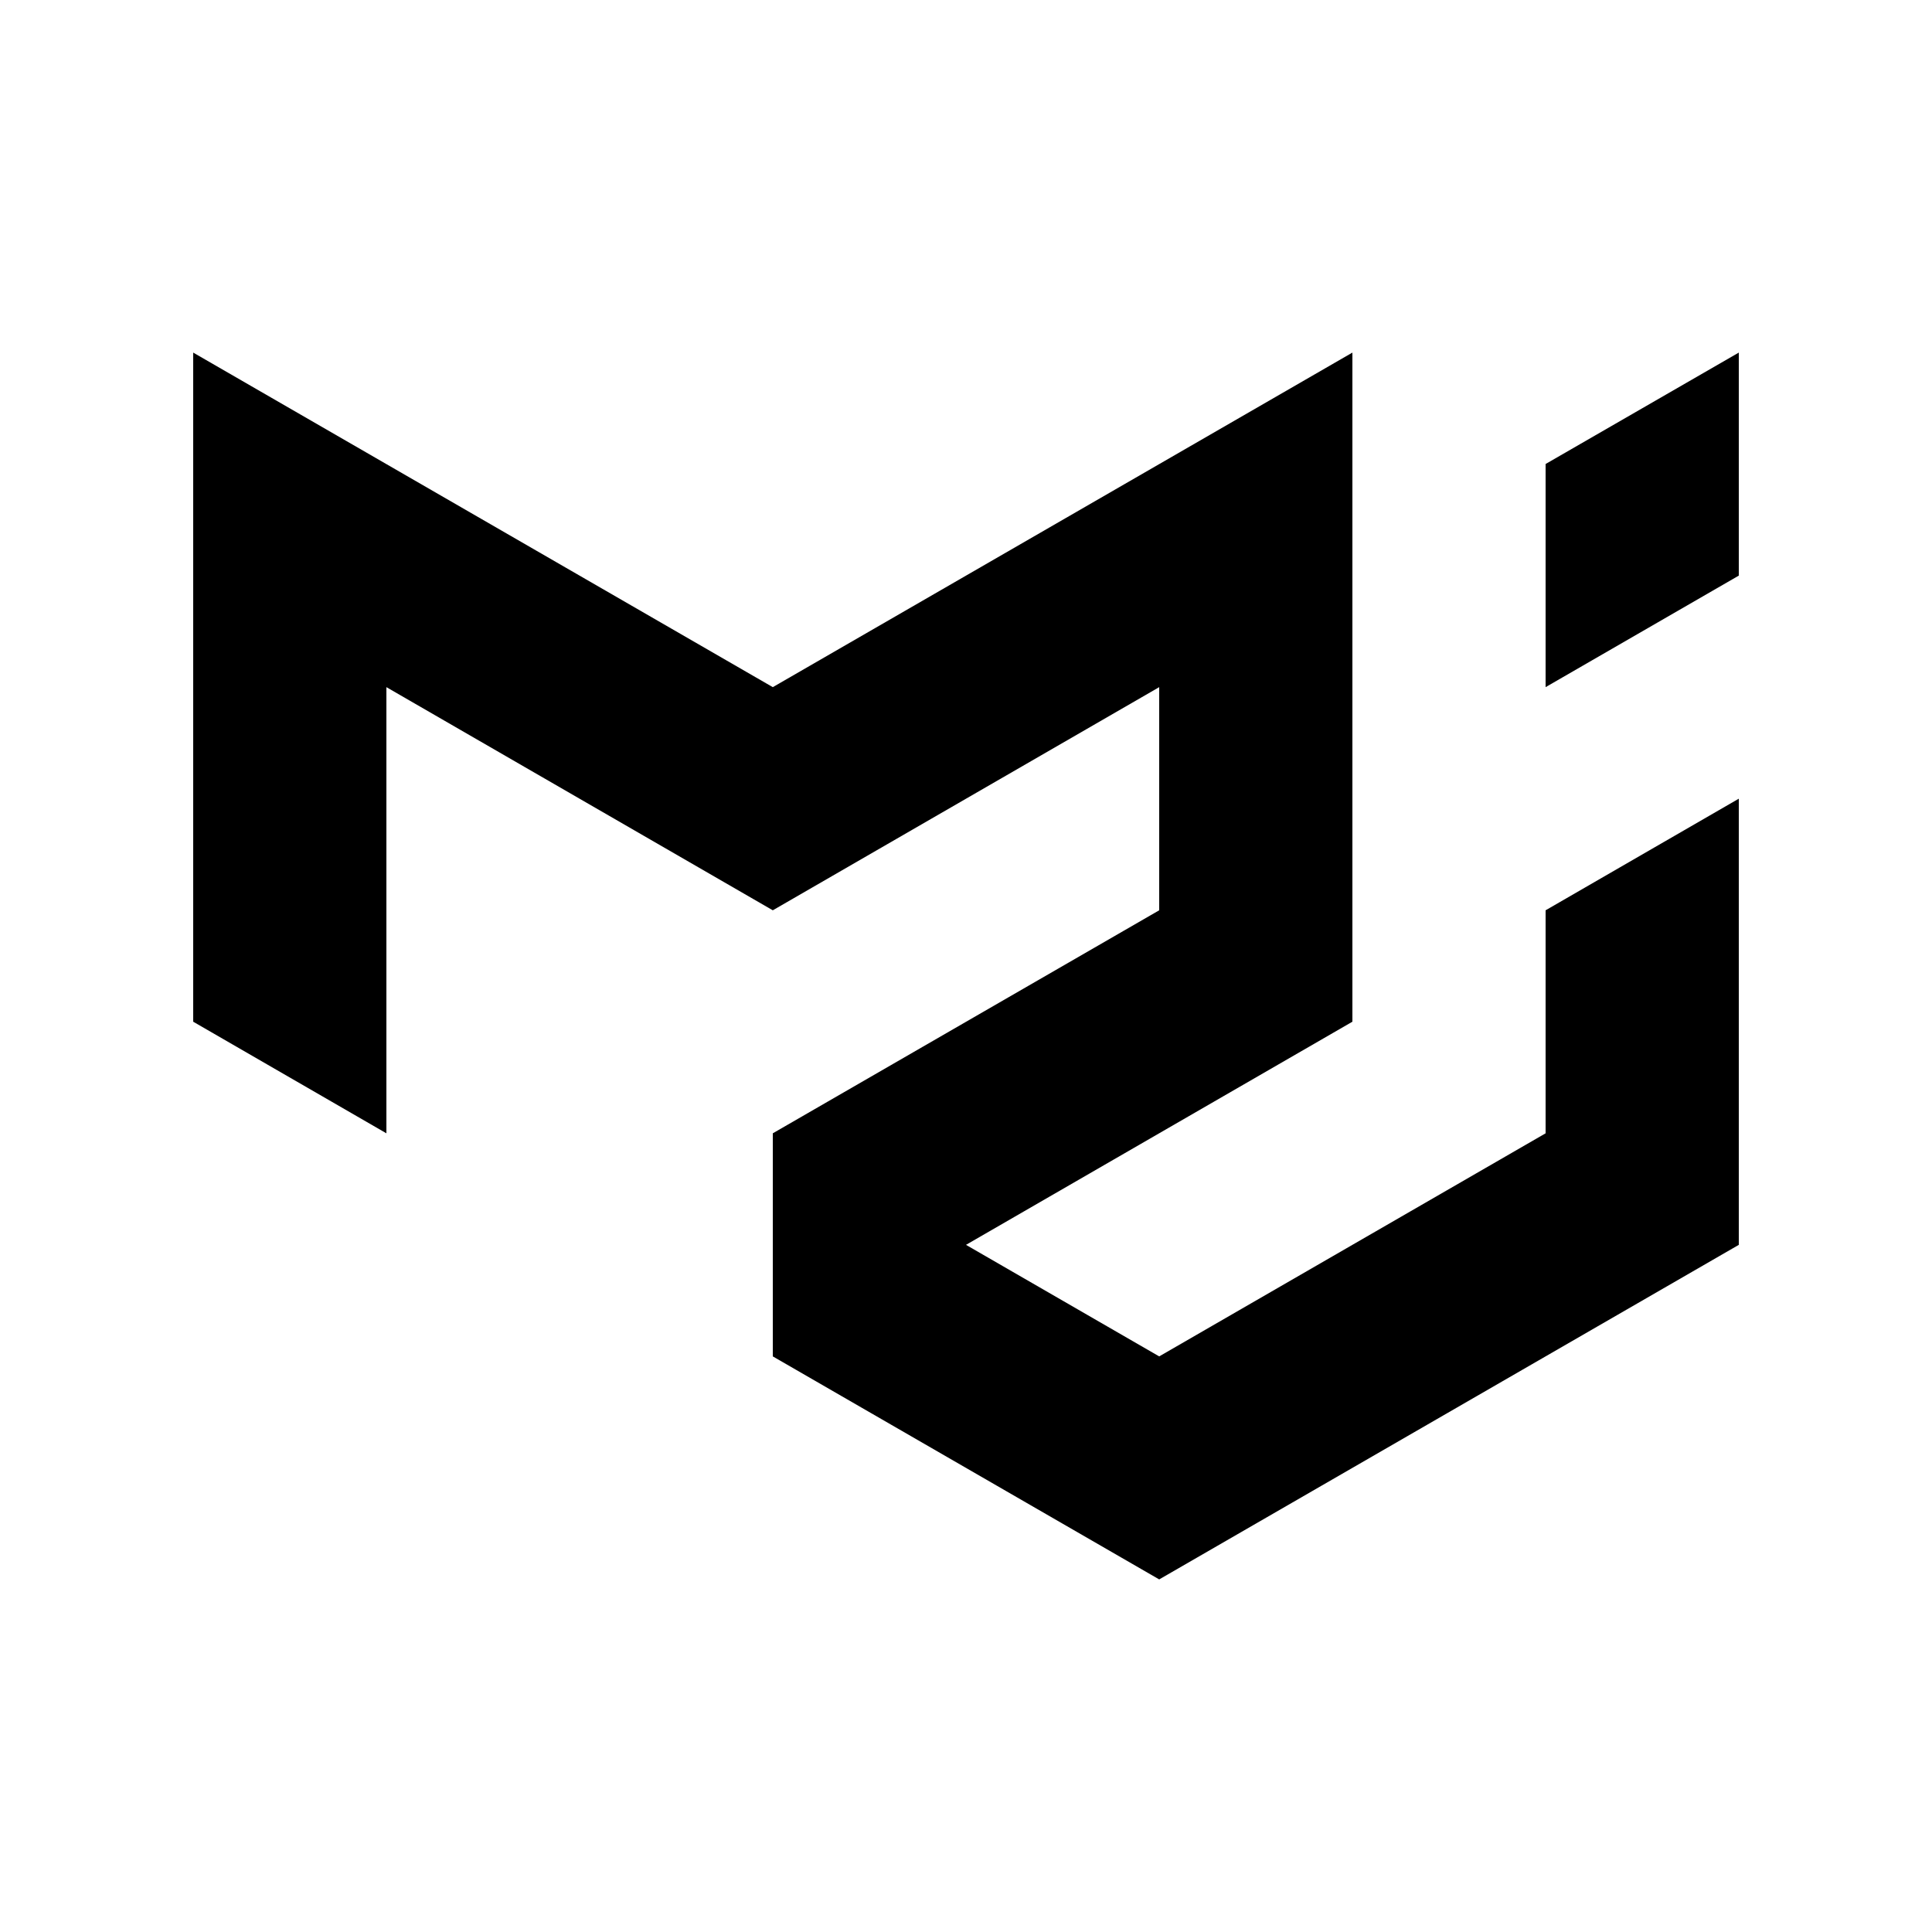 <svg xmlns="http://www.w3.org/2000/svg"
     fill="currentColor"
     viewBox="0 0 24 24">
  <g transform="translate(2.4,2.4) scale(0.8)">
    <path d="M0 2.475v10.39l3 1.733V7.67l6 3.465 6-3.465v3.465l-6 3.463v3.464l6 3.463 9-5.195V9.402l-3 1.733v3.463l-6 3.464-3-1.732 6-3.465V2.475L9 7.67 0 2.475zm24 0-3 1.73V7.67l3-1.732V2.474z"/>
  </g>
</svg>

